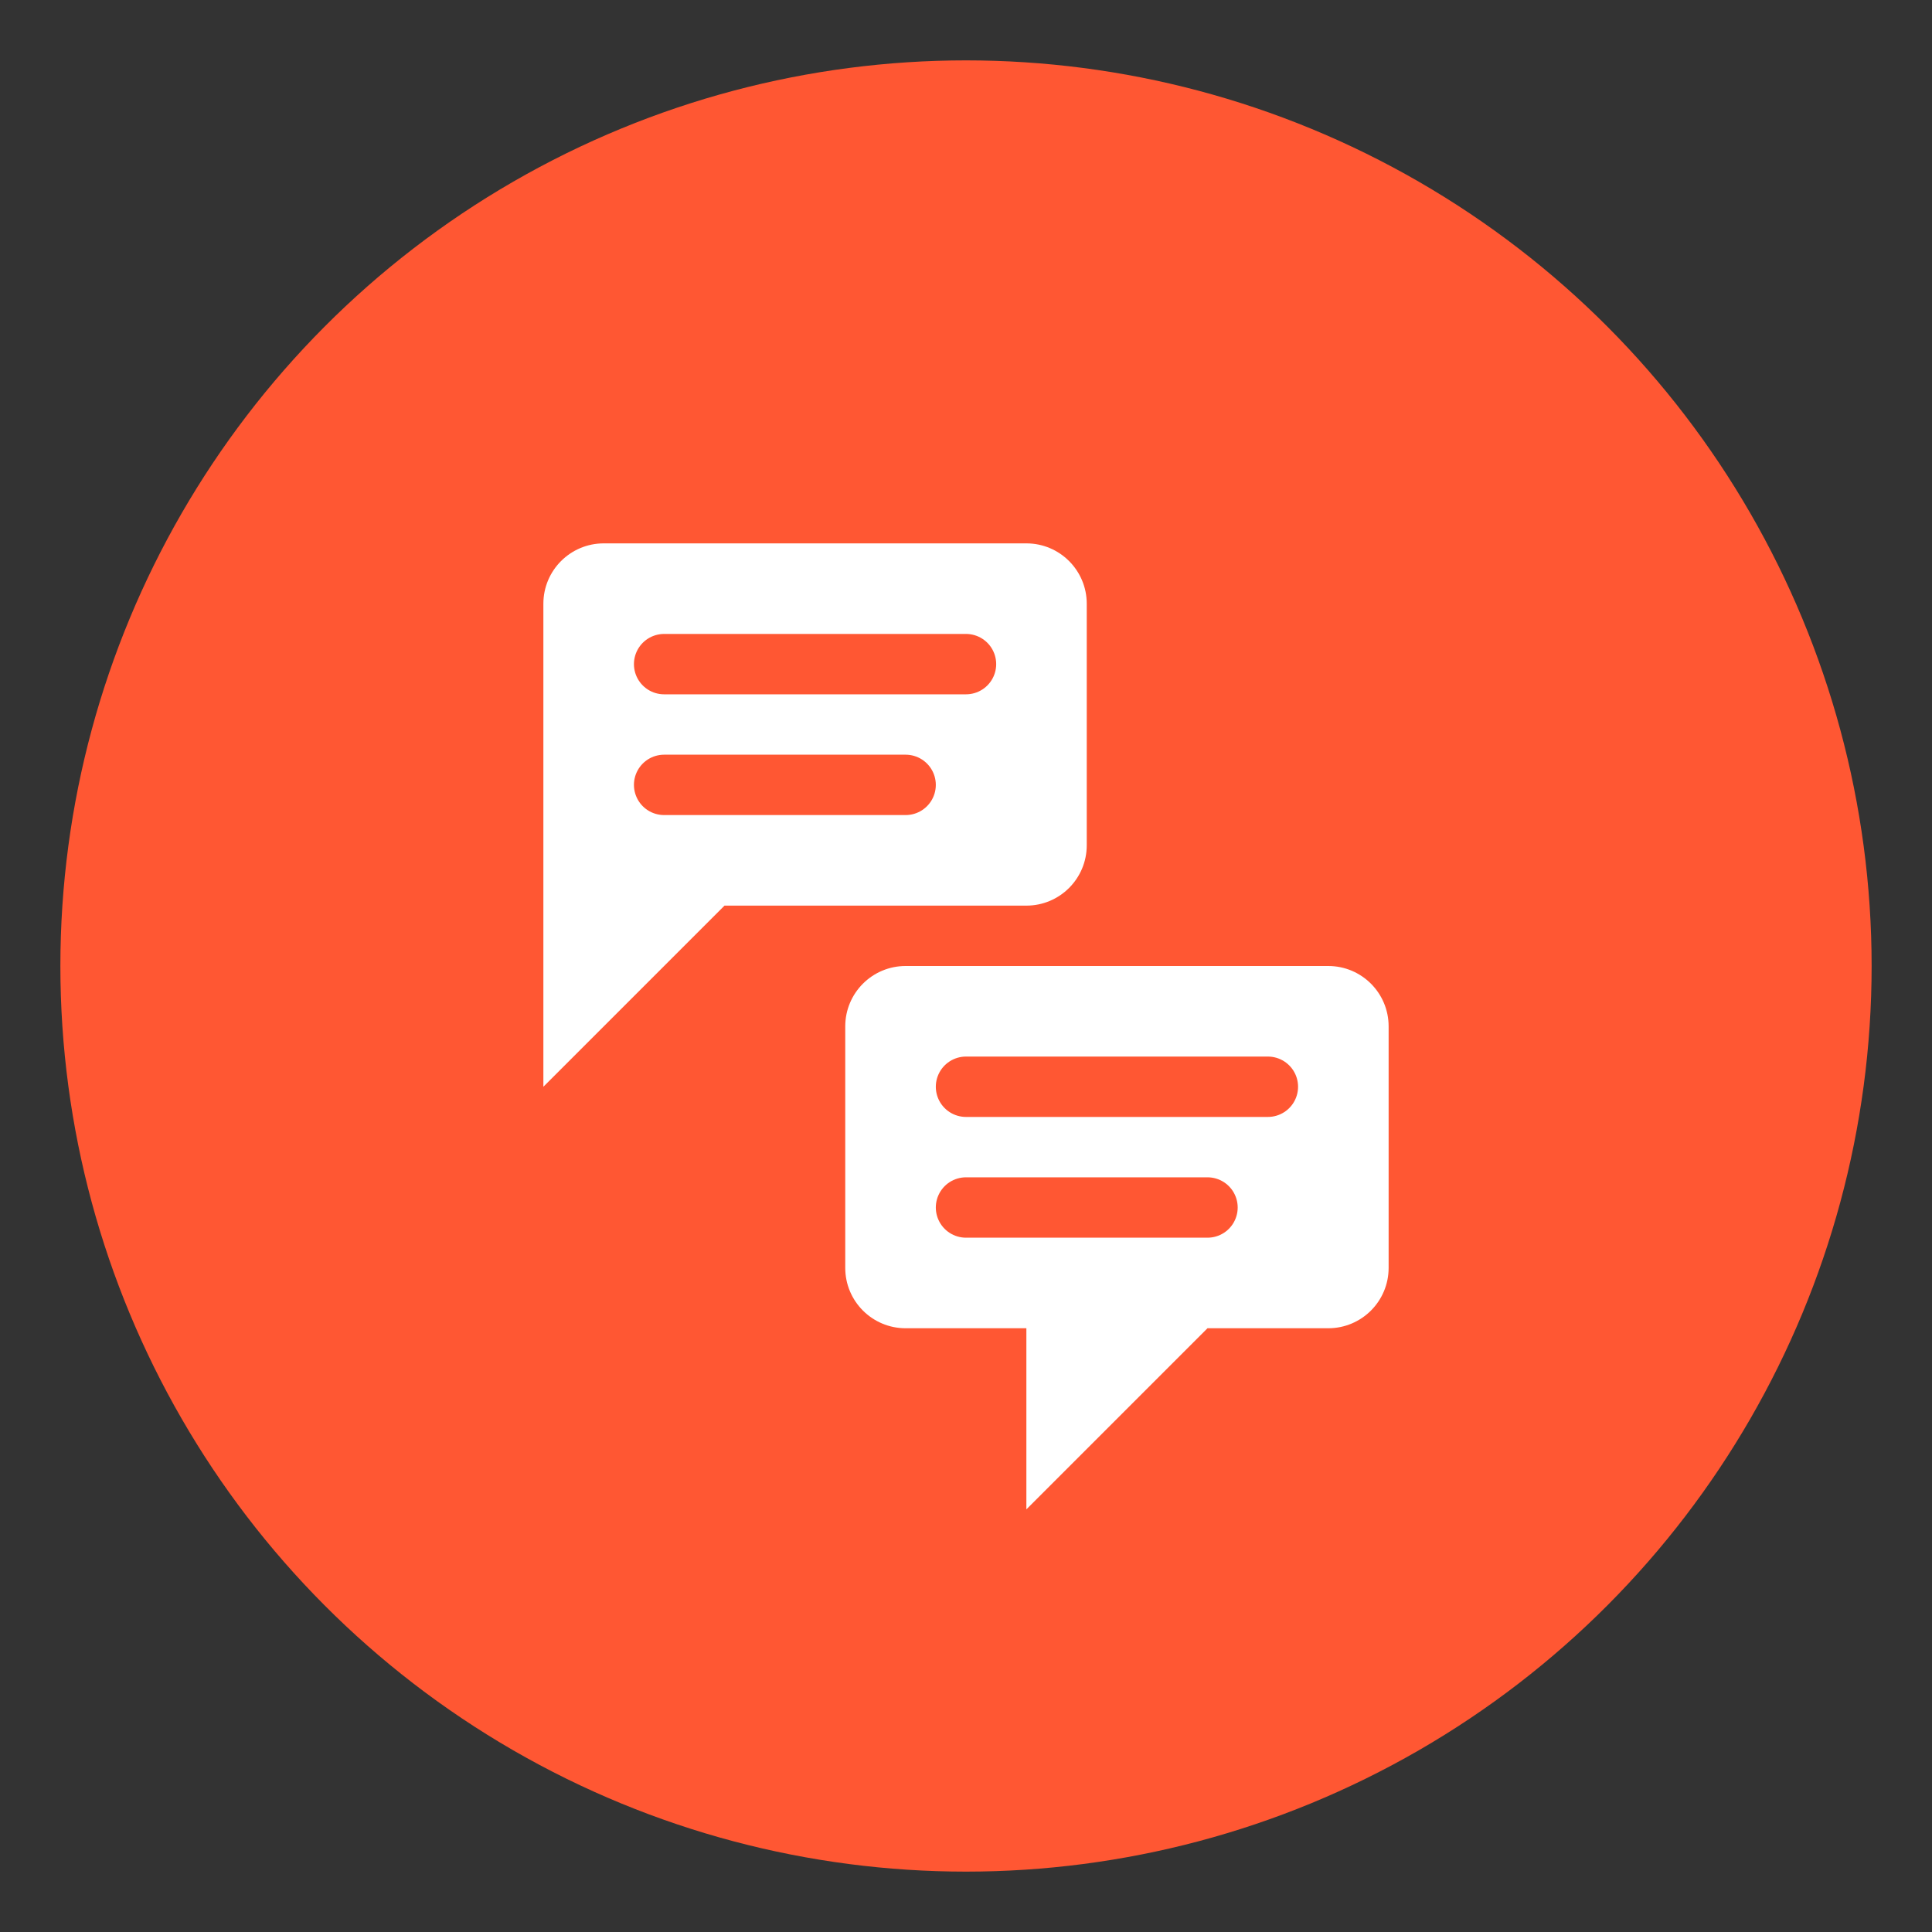 <?xml version="1.0" encoding="UTF-8"?>
<svg width="16" height="16" viewBox="0 0 64 64" xmlns="http://www.w3.org/2000/svg">
  <rect x="0" y="0" width="64" height="64" fill="#333333" stroke="none"/>
  <!-- Background Circle -->
  <circle cx="32" cy="32" r="30" fill="#FF5733" />
  
  <!-- Chat Bubble Outlines -->
  <path d="M18 20C18 18.895 18.895 18 20 18H34C35.105 18 36 18.895 36 20V28C36 29.105 35.105 30 34 30H24L18 36V20Z" fill="white" />
  <path d="M28 34C28 32.895 28.895 32 30 32H44C45.105 32 46 32.895 46 34V42C46 43.105 45.105 44 44 44H40L34 50V44H30C28.895 44 28 43.105 28 42V34Z" fill="white" />
  
  <!-- Text/Lines in Chat Bubbles -->
  <line x1="22" y1="22" x2="32" y2="22" stroke="#FF5733" stroke-width="2" stroke-linecap="round" />
  <line x1="22" y1="26" x2="30" y2="26" stroke="#FF5733" stroke-width="2" stroke-linecap="round" />
  
  <line x1="32" y1="36" x2="42" y2="36" stroke="#FF5733" stroke-width="2" stroke-linecap="round" />
  <line x1="32" y1="40" x2="40" y2="40" stroke="#FF5733" stroke-width="2" stroke-linecap="round" />
</svg>
